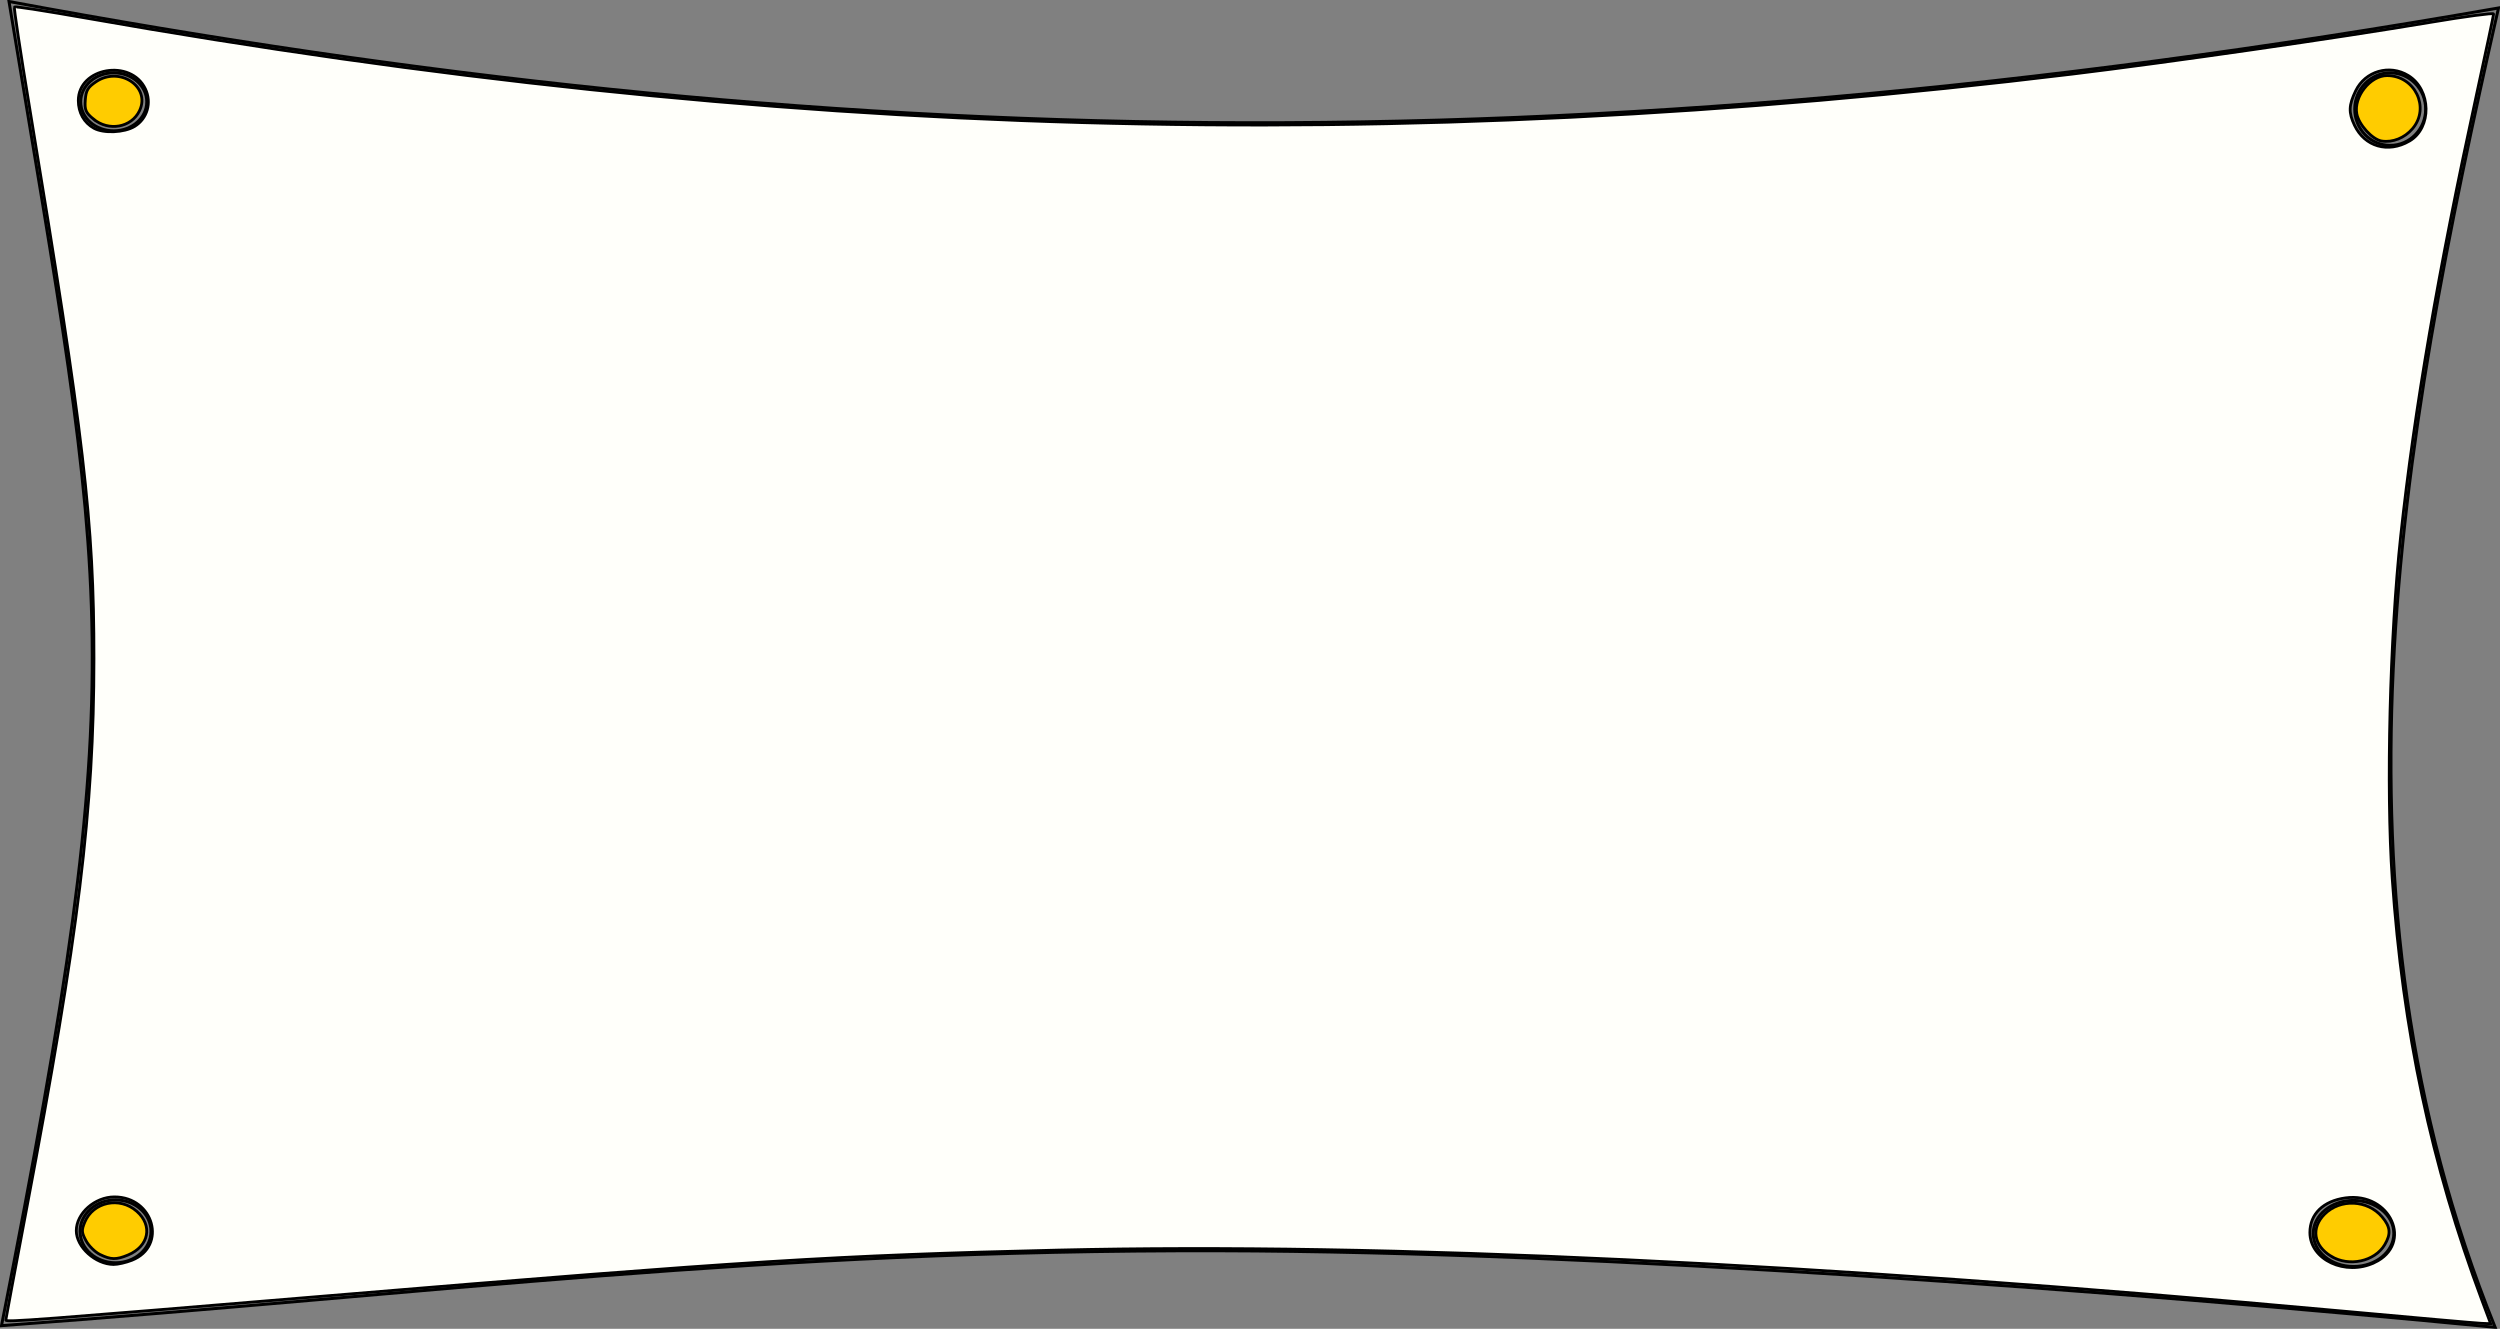 <?xml version="1.0" encoding="UTF-8" standalone="no"?>
<!-- Created with Inkscape (http://www.inkscape.org/) -->

<svg
   xmlns:dc="http://purl.org/dc/elements/1.1/"
   xmlns:cc="http://creativecommons.org/ns#"
   xmlns:rdf="http://www.w3.org/1999/02/22-rdf-syntax-ns#"
   xmlns:svg="http://www.w3.org/2000/svg"
   xmlns="http://www.w3.org/2000/svg"
   xmlns:sodipodi="http://sodipodi.sourceforge.net/DTD/sodipodi-0.dtd"
   xmlns:inkscape="http://www.inkscape.org/namespaces/inkscape"
   preserveAspectRatio="xMinYMin meet"
   viewBox="0 0 700 372.062"
   width="100%"
   height="100%"
   id="svg3549"
   version="1.1"
   inkscape:version="0.48.4 r9939"
   sodipodi:docname="papier.svg">
  <rect x="0" y="0" width="700" height="372.062" fill="#808080" stroke="none"/>
  <defs
     id="defs3551" />
  <sodipodi:namedview
     id="base"
     pagecolor="#ffffff"
     bordercolor="#666666"
     borderopacity="1.0"
     inkscape:pageopacity="0.0"
     inkscape:pageshadow="2"
     inkscape:zoom="1.2676418"
     inkscape:cx="298.08954"
     inkscape:cy="218.20985"
     inkscape:document-units="px"
     inkscape:current-layer="layer1"
     showgrid="false"
     inkscape:window-width="1600"
     inkscape:window-height="838"
     inkscape:window-x="-8"
     inkscape:window-y="-8"
     inkscape:window-maximized="1"
     fit-margin-top="0"
     fit-margin-left="0"
     fit-margin-right="0"
     fit-margin-bottom="0" />
  <g
     inkscape:label="Calque 1"
     inkscape:groupmode="layer"
     id="layer1"
     transform="translate(-16.94,-487.841)">
    <path
       sodipodi:type="arc"
       style="color:#000000;fill:none;stroke:#000000;stroke-width:1px;stroke-linecap:butt;stroke-linejoin:miter;stroke-miterlimit:4;stroke-opacity:1;stroke-dasharray:none;stroke-dashoffset:0;marker:none;visibility:visible;display:inline;overflow:visible;enable-background:accumulate"
       id="path3524"
       sodipodi:cx="395.16611"
       sodipodi:cy="340.09512"
       sodipodi:rx="11.029142"
       sodipodi:ry="9.6841249"
       d="m 406.195,340.095 c 0,5.348 -4.938,9.684 -11.029,9.684 -6.091,0 -11.029,-4.336 -11.029,-9.684 0,-5.348 4.938,-9.684 11.029,-9.684 6.091,0 11.029,4.336 11.029,9.684 z"
       transform="matrix(0.839,0,0,0.839,-282.76,231.013)" />
    <path
       sodipodi:type="arc"
       style="color:#000000;fill:none;stroke:#000000;stroke-width:1px;stroke-linecap:butt;stroke-linejoin:miter;stroke-miterlimit:4;stroke-opacity:1;stroke-dasharray:none;stroke-dashoffset:0;marker:none;visibility:visible;display:inline;overflow:visible;enable-background:accumulate"
       id="path3526"
       sodipodi:cx="379.83292"
       sodipodi:cy="733.64722"
       sodipodi:rx="11.836153"
       sodipodi:ry="10.491136"
       d="m 391.669,733.647 c 0,5.794 -5.299,10.491 -11.836,10.491 -6.537,0 -11.836,-4.697 -11.836,-10.491 0,-5.794 5.299,-10.491 11.836,-10.491 6.537,0 11.836,4.697 11.836,10.491 z"
       transform="matrix(0.839,0,0,0.839,-269.393,217.088)" />
    <path
       sodipodi:type="arc"
       style="color:#000000;fill:none;stroke:#000000;stroke-width:1px;stroke-linecap:butt;stroke-linejoin:miter;stroke-miterlimit:4;stroke-opacity:1;stroke-dasharray:none;stroke-dashoffset:0;marker:none;visibility:visible;display:inline;overflow:visible;enable-background:accumulate"
       id="path3528"
       sodipodi:cx="1137.3467"
       sodipodi:cy="747.63538"
       sodipodi:rx="13.450173"
       sodipodi:ry="11.029142"
       d="m 1150.797,747.635 c 0,6.091 -6.022,11.029 -13.45,11.029 -7.428,0 -13.45,-4.938 -13.45,-11.029 0,-6.091 6.022,-11.029 13.45,-11.029 7.428,0 13.45,4.938 13.45,11.029 z"
       transform="matrix(0.839,0,0,0.839,-278.304,205.949)" />
    <path
       sodipodi:type="arc"
       style="color:#000000;fill:none;stroke:#000000;stroke-width:1px;stroke-linecap:butt;stroke-linejoin:miter;stroke-miterlimit:4;stroke-opacity:1;stroke-dasharray:none;stroke-dashoffset:0;marker:none;visibility:visible;display:inline;overflow:visible;enable-background:accumulate"
       id="path3530"
       sodipodi:cx="1170.1652"
       sodipodi:cy="353.8143"
       sodipodi:rx="11.836153"
       sodipodi:ry="12.105156"
       d="m 1182.001,353.814 c 0,6.685 -5.299,12.105 -11.836,12.105 -6.537,0 -11.836,-5.42 -11.836,-12.105 0,-6.685 5.299,-12.105 11.836,-12.105 6.537,0 11.836,5.42 11.836,12.105 z"
       transform="matrix(0.839,0,0,0.839,-295.571,221.544)" />
    <path
       style="fill:none;stroke:#000000;stroke-width:0.839px;stroke-linecap:butt;stroke-linejoin:miter;stroke-opacity:1"
       d="m 19.46,488.26 c 228.035,42.386 436.538,47.406 697.061,1.811 -27.996,123.66 -50.296,247.212 -0.943,369.413 C 611.233,849.424 466.127,838.312 358.328,838.056 230.333,837.752 139.639,850.013 17.359,859.026 c 37.079,-187.282 29.887,-202.405 2.1,-370.766 z"
       id="path3532"
       inkscape:connector-curvature="0"
       sodipodi:nodetypes="cccscc" />
    <path
       style="color:#000000;fill:#ffcc00;fill-opacity:1;stroke:#000000;stroke-width:0.789;stroke-linecap:butt;stroke-linejoin:miter;stroke-miterlimit:4;stroke-opacity:1;stroke-dasharray:none;stroke-dashoffset:0;marker:none;visibility:visible;display:inline;overflow:visible;enable-background:accumulate"
       d="m 26.109,33.289 c -2.133,-1.795 -2.435,-2.513 -2.23,-5.299 0.197,-2.675 0.707,-3.54 2.999,-5.092 6.585,-4.456 15.379,1.374 12.195,8.085 -2.259,4.76 -8.688,5.904 -12.964,2.306 z"
       id="path4908"
       inkscape:connector-curvature="0"
       transform="translate(16.94,487.841)" />
    <path
       style="color:#000000;fill:#ffcc00;fill-opacity:1;stroke:#000000;stroke-width:0.789;stroke-linecap:butt;stroke-linejoin:miter;stroke-miterlimit:4;stroke-opacity:1;stroke-dasharray:none;stroke-dashoffset:0;marker:none;visibility:visible;display:inline;overflow:visible;enable-background:accumulate"
       d="m 27.96,351.236 c -1.357,-0.669 -3.103,-2.397 -3.879,-3.839 -1.238,-2.298 -1.281,-2.936 -0.356,-5.169 2.364,-5.707 9.78,-7.269 14.564,-3.068 4.56,4.004 3.416,9.792 -2.417,12.229 -3.334,1.393 -4.837,1.364 -7.912,-0.153 z"
       id="path4910"
       inkscape:connector-curvature="0"
       transform="translate(16.94,487.841)" />
    <path
       style="color:#000000;fill:#ffcc00;fill-opacity:1;stroke:#000000;stroke-width:0.789;stroke-linecap:butt;stroke-linejoin:miter;stroke-miterlimit:4;stroke-opacity:1;stroke-dasharray:none;stroke-dashoffset:0;marker:none;visibility:visible;display:inline;overflow:visible;enable-background:accumulate"
       d="m 652.696,351.74 c -4.904,-2.99 -5.655,-7.921 -1.795,-11.782 4.382,-4.382 12.056,-4.013 16.083,0.773 2.355,2.799 2.54,4.736 0.74,7.782 -2.788,4.72 -10.029,6.275 -15.028,3.226 l 0,0 z"
       id="path4912"
       inkscape:connector-curvature="0"
       transform="translate(16.94,487.841)" />
    <path
       style="color:#000000;fill:#ffcc00;fill-opacity:1;stroke:#000000;stroke-width:0.789;stroke-linecap:butt;stroke-linejoin:miter;stroke-miterlimit:4;stroke-opacity:1;stroke-dasharray:none;stroke-dashoffset:0;marker:none;visibility:visible;display:inline;overflow:visible;enable-background:accumulate"
       d="m 666.852,39.484 c -2.584,-0.413 -6.379,-4.565 -6.949,-7.604 -0.901,-4.803 3.772,-10.715 8.468,-10.715 7.799,0 12.128,8.983 7.151,14.84 -2.237,2.632 -5.579,3.973 -8.671,3.479 z"
       id="path4914"
       inkscape:connector-curvature="0"
       transform="translate(16.94,487.841)" />
    <path
       style="color:#000000;fill:#fffffa;fill-opacity:1;stroke:#000000;stroke-width:0.789;stroke-linecap:butt;stroke-linejoin:miter;stroke-miterlimit:4;stroke-opacity:1;stroke-dasharray:none;stroke-dashoffset:0;marker:none;visibility:visible;display:inline;overflow:visible;enable-background:accumulate"
       d="m 655.209,367.041 c -146.348,-13.396 -267.81,-19.153 -358.934,-17.013 -62.199,1.461 -87.006,3.01 -203.528,12.71 -83.499,6.951 -91.114,7.526 -91.114,6.881 0,-0.247 2.644,-14.409 5.875,-31.47 C 22.004,261.618 26.291,226.57 26.307,184.461 26.321,146.196 23.555,122.51 8.274,30.068 5.749,14.789 3.842,2.129 4.038,1.936 4.234,1.743 13.269,3.152 24.116,5.067 216.35,39.019 389.63,43.902 580.267,20.74 c 26.777,-3.253 74.459,-10.141 99.989,-14.443 9.871,-1.663 17.947,-2.746 17.947,-2.406 0,0.34 -2.148,10.489 -4.773,22.554 -10.727,49.304 -17.387,88.075 -21.234,123.603 -3.053,28.193 -4.109,70.841 -2.376,95.945 2.936,42.53 10.919,80.063 25.126,118.133 l 2.429,6.508 -2.544,-0.099 c -1.399,-0.054 -19.229,-1.626 -39.621,-3.493 z m 9.638,-13.503 c 11.059,-5.248 4.509,-19.855 -8.127,-18.123 -6.196,0.849 -9.951,4.507 -9.951,9.693 0,7.642 9.956,12.284 18.078,8.43 z M 36.96,352.861 c 9.913,-3.966 6.096,-17.726 -4.916,-17.726 -5.495,0 -10.683,4.597 -10.683,9.466 0,4.559 5.351,9.406 10.431,9.448 1.184,0.01 3.51,-0.525 5.168,-1.188 l 0,0 z M 674.627,39.506 c 6.373,-3.705 6.183,-14.404 -0.326,-18.372 -5.26,-3.207 -12.044,-1.226 -14.718,4.299 -1.947,4.023 -2.018,6.079 -0.332,9.632 2.855,6.016 9.411,7.91 15.376,4.442 z M 37.681,35.4 c 3.567,-2.175 4.859,-6.657 3.031,-10.51 -4.063,-8.561 -18.783,-5.999 -18.783,3.269 0,3.378 1.589,6.205 4.35,7.738 2.731,1.517 8.513,1.264 11.402,-0.498 l 0,0 z"
       id="path4916"
       inkscape:connector-curvature="0"
       transform="translate(16.94,487.841)" />
  </g>
</svg>
